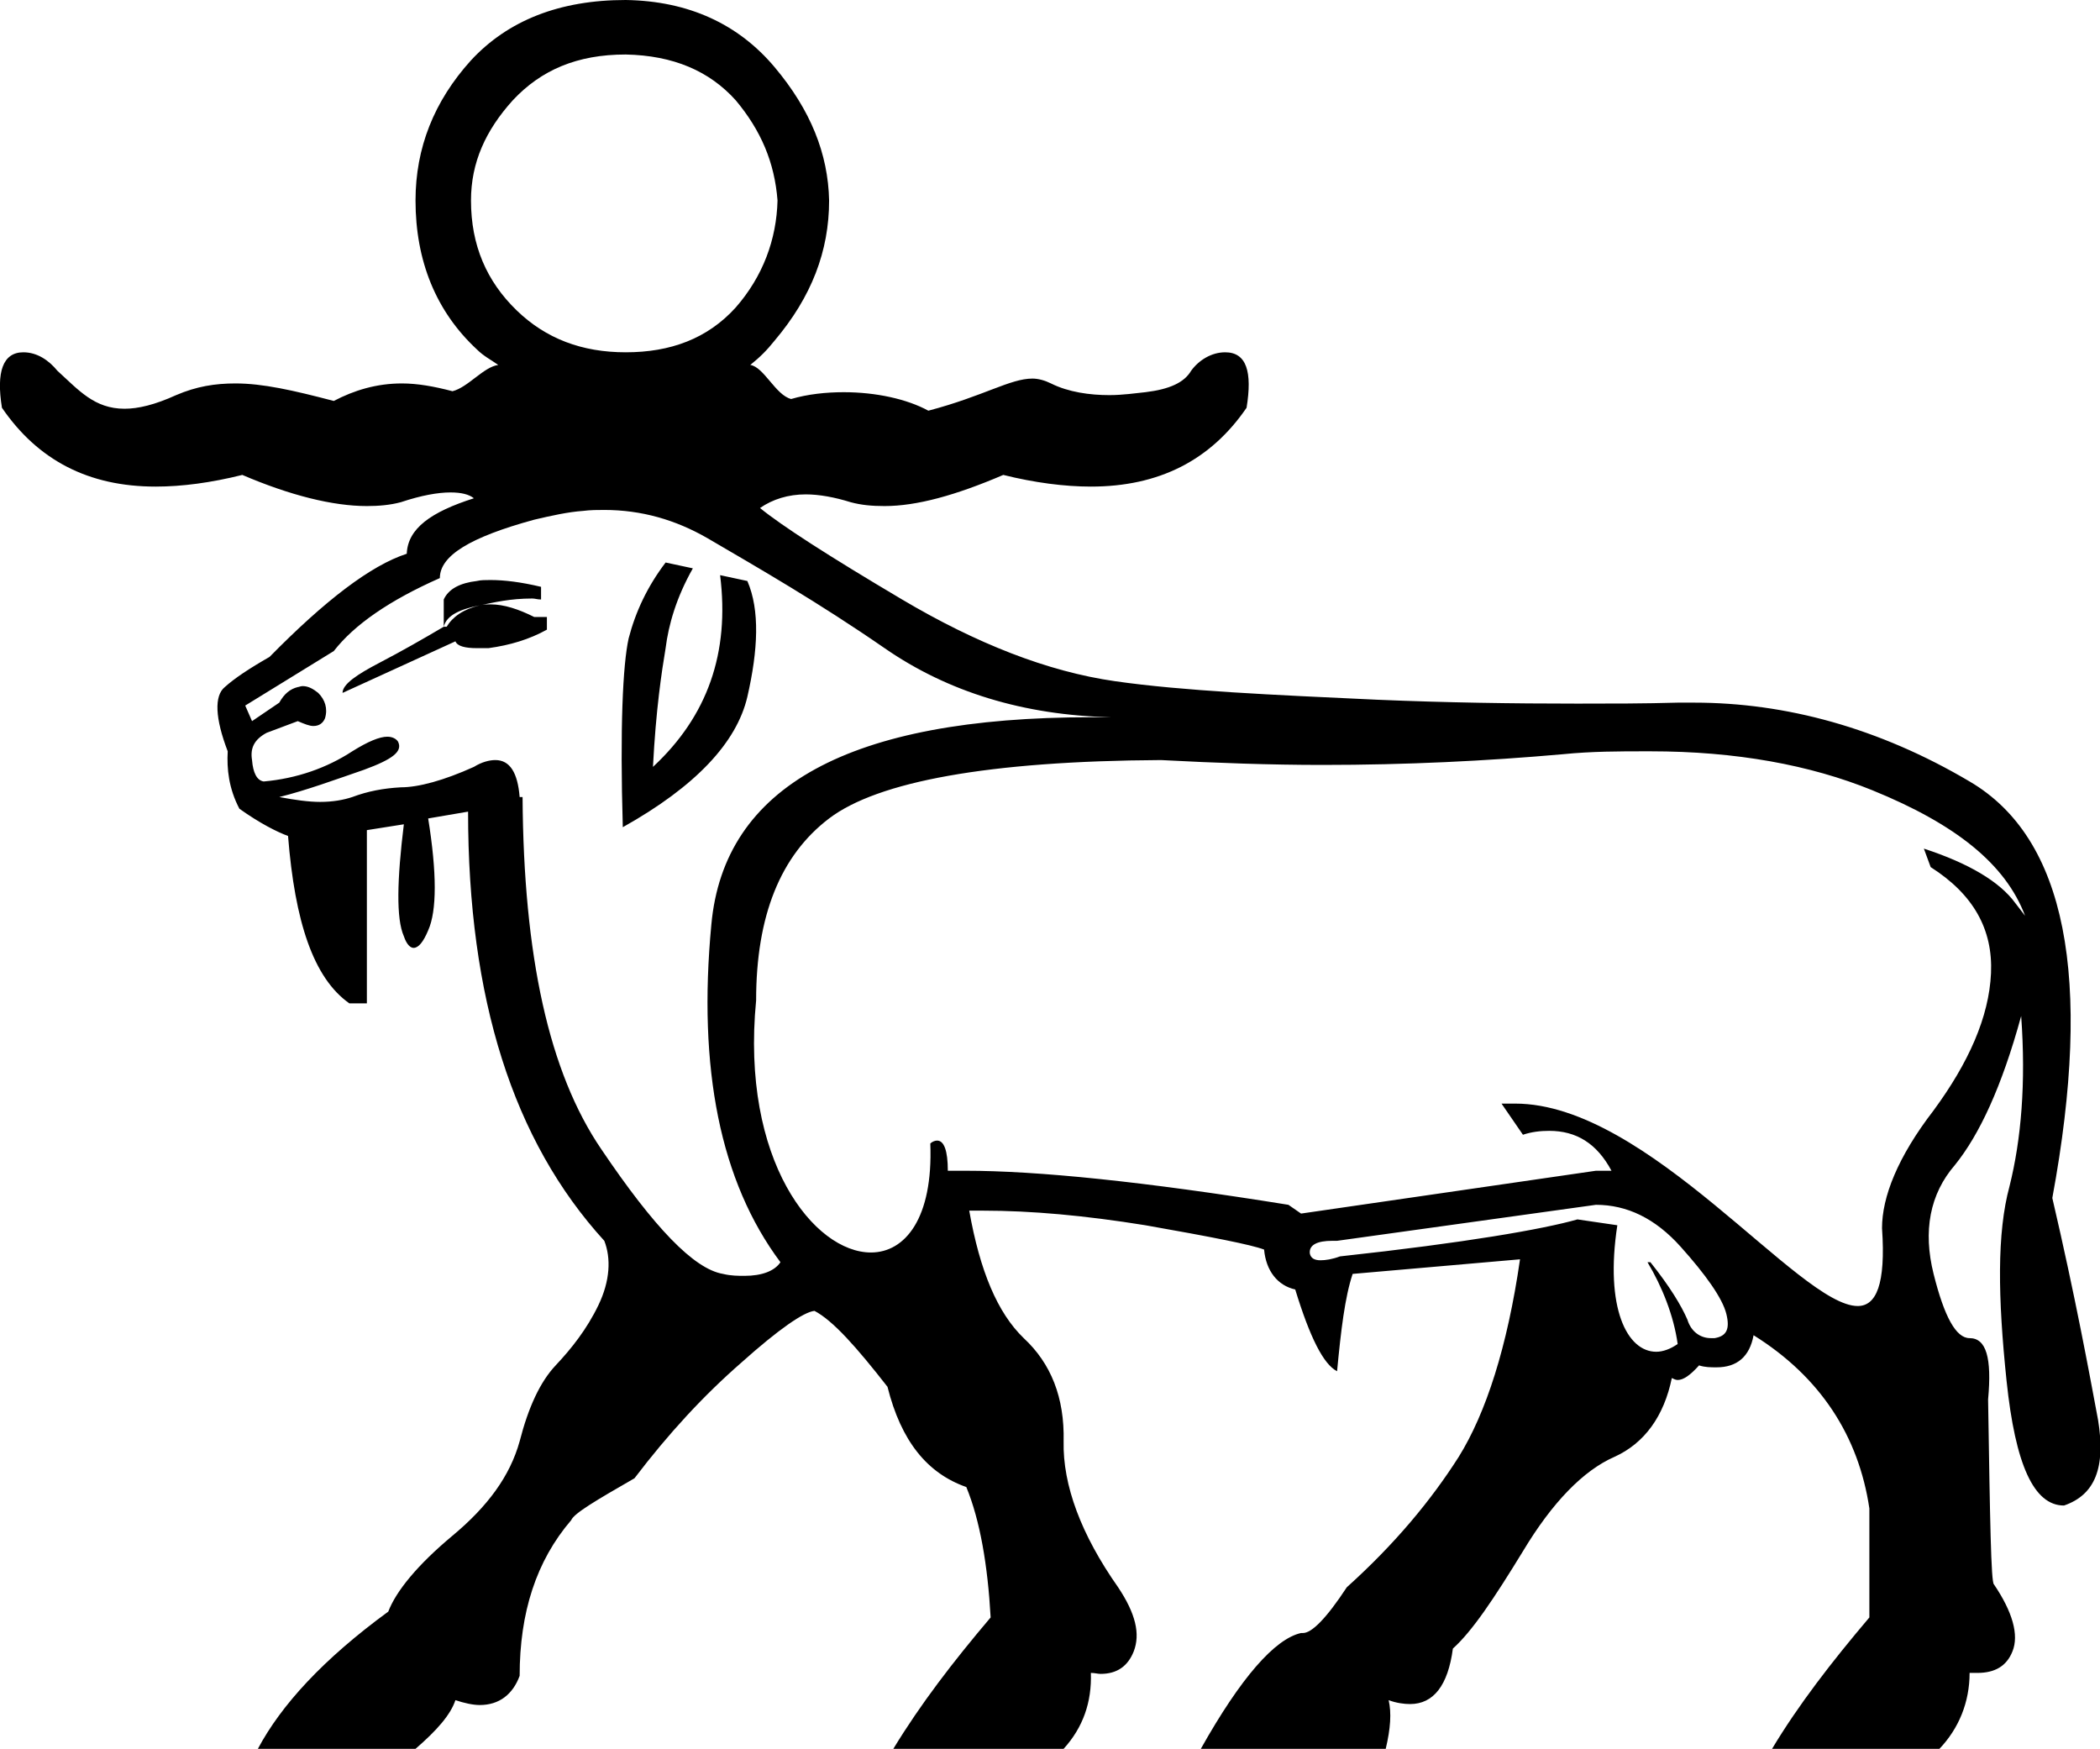 <?xml version='1.0' encoding ='UTF-8' standalone='no'?>
<svg width='21.58' height='17.97' xmlns='http://www.w3.org/2000/svg' xmlns:xlink='http://www.w3.org/1999/xlink'  version='1.1' >
<path style='fill:black; stroke:none' d=' M 6.43 0.56  C 6.92 0.57 7.29 0.73 7.56 1.03  C 7.82 1.34 7.96 1.67 7.99 2.06  C 7.98 2.46 7.84 2.84 7.56 3.16  C 7.27 3.48 6.89 3.62 6.43 3.62  C 5.98 3.62 5.61 3.48 5.31 3.19  C 5 2.89 4.84 2.52 4.84 2.06  C 4.84 1.67 4.99 1.34 5.27 1.03  C 5.56 0.72 5.93 0.56 6.43 0.56  Z  M 5.04 5.96  C 4.99 5.96 4.94 5.96 4.9 5.97  C 4.73 5.99 4.61 6.05 4.56 6.16  L 4.56 6.44  C 4.59 6.32 4.73 6.26 4.93 6.22  L 4.93 6.22  C 4.76 6.26 4.65 6.34 4.59 6.44  L 4.56 6.44  C 4.34 6.57 4.13 6.69 3.9 6.81  C 3.67 6.93 3.52 7.03 3.52 7.12  L 4.68 6.59  C 4.7 6.64 4.78 6.66 4.9 6.66  C 4.94 6.66 4.98 6.66 5.02 6.66  C 5.24 6.63 5.44 6.57 5.62 6.47  L 5.62 6.34  L 5.49 6.34  C 5.33 6.26 5.18 6.21 5.04 6.21  C 5.01 6.21 4.97 6.21 4.93 6.22  C 5.08 6.19 5.24 6.15 5.47 6.15  C 5.5 6.15 5.52 6.16 5.56 6.16  L 5.56 6.03  C 5.35 5.98 5.18 5.96 5.04 5.96  Z  M 6.84 5.78  C 6.65 6.03 6.53 6.29 6.46 6.56  C 6.4 6.83 6.37 7.48 6.4 8.5  C 7.15 8.08 7.57 7.63 7.68 7.16  C 7.79 6.68 7.81 6.27 7.68 5.97  L 7.4 5.91  L 7.4 5.91  C 7.5 6.71 7.27 7.36 6.71 7.88  C 6.74 7.29 6.8 6.9 6.84 6.66  C 6.87 6.42 6.95 6.14 7.12 5.84  L 6.84 5.78  Z  M 6.21 5.24  C 6.59 5.24 6.94 5.34 7.27 5.53  C 7.8 5.84 8.41 6.19 9.09 6.66  C 9.74 7.11 10.52 7.35 11.42 7.37  L 11.42 7.37  C 11.42 7.37 11.42 7.37 11.42 7.37  L 11.42 7.37  C 11.42 7.37 11.42 7.37 11.42 7.37  L 11.42 7.37  C 11.35 7.37 11.28 7.37 11.21 7.37  C 8.73 7.37 7.44 8.08 7.31 9.5  C 7.17 10.98 7.4 12.14 8.02 12.97  C 7.96 13.06 7.83 13.11 7.65 13.11  C 7.59 13.11 7.51 13.11 7.43 13.09  C 7.13 13.04 6.72 12.61 6.18 11.81  C 5.64 11.02 5.38 9.82 5.37 8.19  L 5.34 8.19  C 5.32 7.94 5.24 7.81 5.09 7.81  C 5.03 7.81 4.95 7.83 4.87 7.88  C 4.56 8.02 4.3 8.09 4.12 8.09  C 3.94 8.1 3.78 8.13 3.62 8.19  C 3.53 8.22 3.42 8.24 3.29 8.24  C 3.17 8.24 3.03 8.22 2.87 8.19  C 3.15 8.12 3.45 8.01 3.74 7.91  C 4.04 7.8 4.14 7.72 4.09 7.62  C 4.07 7.59 4.03 7.57 3.98 7.57  C 3.9 7.57 3.78 7.62 3.62 7.72  C 3.36 7.89 3.05 8 2.71 8.03  C 2.64 8.02 2.6 7.94 2.59 7.81  C 2.57 7.69 2.61 7.6 2.74 7.53  L 3.06 7.41  C 3.13 7.44 3.18 7.46 3.22 7.46  C 3.28 7.46 3.32 7.43 3.34 7.38  C 3.37 7.28 3.34 7.19 3.27 7.12  C 3.22 7.08 3.17 7.05 3.11 7.05  C 3.09 7.05 3.07 7.06 3.06 7.06  C 2.98 7.08 2.92 7.13 2.87 7.22  L 2.59 7.41  L 2.52 7.25  L 3.43 6.69  C 3.64 6.42 4 6.17 4.52 5.94  C 4.52 5.71 4.83 5.52 5.49 5.34  C 5.66 5.3 5.84 5.26 5.99 5.25  C 6.07 5.24 6.14 5.24 6.21 5.24  Z  M 16.92 7.72  C 16.94 7.72 16.95 7.72 16.96 7.72  C 17.84 7.72 18.6 7.86 19.24 8.12  C 20.1 8.47 20.61 8.88 20.81 9.41  L 20.71 9.28  C 20.55 9.06 20.23 8.87 19.77 8.72  L 19.77 8.72  L 19.84 8.91  C 20.28 9.19 20.48 9.55 20.46 10  C 20.44 10.45 20.23 10.92 19.87 11.41  C 19.5 11.89 19.34 12.3 19.34 12.62  C 19.38 13.2 19.28 13.42 19.09 13.42  C 18.49 13.42 16.94 11.34 15.57 11.34  C 15.52 11.34 15.48 11.34 15.43 11.34  L 15.65 11.66  C 15.74 11.63 15.83 11.62 15.92 11.62  C 16.2 11.62 16.41 11.75 16.56 12.03  L 16.4 12.03  L 13.37 12.47  L 13.24 12.38  C 11.75 12.14 10.66 12.03 9.92 12.03  C 9.86 12.03 9.8 12.03 9.74 12.03  C 9.74 11.82 9.7 11.72 9.63 11.72  C 9.61 11.72 9.58 11.73 9.56 11.75  C 9.59 12.52 9.3 12.87 8.95 12.87  C 8.37 12.87 7.61 11.93 7.77 10.28  C 7.77 9.41 8.02 8.79 8.52 8.41  C 9.02 8.03 10.16 7.82 11.93 7.81  C 12.5 7.84 13.05 7.86 13.59 7.86  C 14.45 7.86 15.27 7.82 16.06 7.75  C 16.36 7.72 16.64 7.72 16.92 7.72  Z  M 16.4 12.38  C 16.72 12.38 17.01 12.52 17.27 12.81  C 17.53 13.1 17.7 13.34 17.74 13.5  C 17.78 13.66 17.74 13.73 17.62 13.75  C 17.6 13.75 17.59 13.75 17.58 13.75  C 17.48 13.75 17.38 13.69 17.34 13.56  C 17.28 13.42 17.16 13.22 16.96 12.97  L 16.93 12.97  C 17.08 13.22 17.2 13.52 17.24 13.81  C 17.17 13.86 17.09 13.89 17.02 13.89  C 16.72 13.89 16.49 13.44 16.62 12.59  L 16.21 12.53  C 15.86 12.63 15.06 12.77 13.77 12.91  C 13.69 12.94 13.62 12.95 13.57 12.95  C 13.51 12.95 13.47 12.93 13.46 12.88  C 13.45 12.79 13.54 12.75 13.69 12.75  C 13.71 12.75 13.72 12.75 13.74 12.75  L 16.4 12.38  Z  M 6.43 0  C 5.75 0 5.22 0.21 4.84 0.62  C 4.46 1.04 4.27 1.52 4.27 2.06  C 4.27 2.68 4.48 3.2 4.9 3.59  C 4.97 3.66 5.05 3.7 5.12 3.75  C 4.97 3.77 4.81 3.98 4.65 4.02  C 4.46 3.97 4.29 3.94 4.13 3.94  C 3.87 3.94 3.64 4.01 3.43 4.12  C 3.01 4.01 2.7 3.94 2.42 3.94  C 2.21 3.94 2.02 3.97 1.81 4.06  C 1.59 4.16 1.42 4.2 1.28 4.2  C 0.97 4.2 0.81 4.01 0.59 3.81  C 0.5 3.7 0.38 3.62 0.24 3.62  C 0.03 3.62 -0.04 3.82 0.02 4.19  C 0.39 4.73 0.91 5 1.6 5  C 1.87 5 2.17 4.96 2.49 4.88  C 2.98 5.09 3.42 5.2 3.77 5.2  C 3.89 5.2 4.01 5.19 4.12 5.16  C 4.33 5.09 4.5 5.06 4.63 5.06  C 4.74 5.06 4.82 5.08 4.87 5.12  C 4.43 5.26 4.19 5.43 4.18 5.69  C 3.81 5.81 3.34 6.17 2.77 6.75  C 2.56 6.87 2.41 6.97 2.31 7.06  C 2.2 7.15 2.21 7.38 2.34 7.72  C 2.33 7.9 2.35 8.1 2.46 8.31  C 2.67 8.46 2.85 8.55 2.96 8.59  C 3.03 9.47 3.22 10.05 3.59 10.31  L 3.77 10.31  L 3.77 8.53  L 4.15 8.47  L 4.15 8.47  C 4.08 9.04 4.07 9.44 4.15 9.62  C 4.18 9.71 4.22 9.74 4.25 9.74  C 4.3 9.74 4.35 9.68 4.4 9.56  C 4.49 9.36 4.49 8.97 4.4 8.41  L 4.81 8.34  C 4.81 10.26 5.27 11.72 6.21 12.75  C 6.28 12.93 6.27 13.16 6.15 13.41  C 6.03 13.66 5.87 13.86 5.71 14.03  C 5.55 14.2 5.43 14.46 5.34 14.81  C 5.24 15.17 5.01 15.48 4.65 15.78  C 4.29 16.08 4.07 16.35 3.99 16.56  C 3.32 17.05 2.89 17.52 2.65 17.97  L 4.27 17.97  C 4.49 17.78 4.63 17.62 4.68 17.47  C 4.77 17.5 4.86 17.52 4.93 17.52  C 5.13 17.52 5.27 17.41 5.34 17.22  C 5.34 16.57 5.51 16.04 5.87 15.62  C 5.9 15.55 6.12 15.42 6.52 15.19  C 6.87 14.73 7.23 14.34 7.62 14  C 8 13.66 8.26 13.48 8.37 13.47  C 8.56 13.57 8.8 13.84 9.12 14.25  C 9.26 14.81 9.53 15.14 9.93 15.28  C 10.07 15.62 10.15 16.08 10.18 16.62  C 9.79 17.08 9.46 17.51 9.18 17.97  L 10.93 17.97  C 11.13 17.75 11.22 17.49 11.21 17.19  L 11.21 17.19  C 11.25 17.19 11.28 17.2 11.31 17.2  C 11.48 17.2 11.59 17.12 11.65 16.97  C 11.72 16.79 11.67 16.58 11.49 16.31  C 11.11 15.77 10.92 15.26 10.93 14.81  C 10.94 14.36 10.8 14.01 10.52 13.75  C 10.25 13.49 10.07 13.06 9.96 12.44  C 10.01 12.44 10.05 12.44 10.1 12.44  C 10.6 12.44 11.15 12.49 11.77 12.59  C 12.45 12.71 12.86 12.79 12.99 12.84  C 13.01 13.06 13.13 13.21 13.31 13.25  C 13.46 13.74 13.6 14.02 13.74 14.09  C 13.78 13.67 13.82 13.33 13.9 13.09  L 15.62 12.94  L 15.62 12.94  C 15.49 13.84 15.27 14.52 14.99 14.97  C 14.71 15.41 14.34 15.86 13.84 16.31  C 13.63 16.63 13.48 16.78 13.39 16.78  C 13.38 16.78 13.37 16.78 13.37 16.78  C 13.1 16.84 12.75 17.24 12.34 17.97  L 14.24 17.97  C 14.29 17.76 14.3 17.6 14.27 17.47  L 14.27 17.47  C 14.35 17.5 14.43 17.51 14.49 17.51  C 14.73 17.51 14.88 17.32 14.93 16.94  C 15.13 16.76 15.35 16.43 15.65 15.94  C 15.95 15.44 16.27 15.11 16.59 14.97  C 16.9 14.83 17.1 14.55 17.18 14.16  C 17.2 14.17 17.22 14.18 17.24 14.18  C 17.3 14.18 17.37 14.13 17.46 14.03  C 17.52 14.05 17.58 14.05 17.64 14.05  C 17.85 14.05 17.98 13.94 18.02 13.72  C 18.71 14.15 19.1 14.76 19.21 15.5  L 19.21 16.62  C 18.82 17.08 18.48 17.52 18.21 17.97  L 19.93 17.97  C 20.13 17.76 20.24 17.49 20.24 17.19  C 20.27 17.19 20.3 17.19 20.32 17.19  C 20.5 17.19 20.62 17.12 20.68 16.97  C 20.75 16.8 20.68 16.56 20.49 16.28  C 20.46 16.26 20.45 15.62 20.43 14.38  C 20.47 13.95 20.41 13.75 20.24 13.75  C 20.1 13.75 19.98 13.53 19.87 13.09  C 19.76 12.65 19.83 12.27 20.09 11.97  C 20.34 11.66 20.57 11.17 20.77 10.44  L 20.77 10.44  C 20.82 11.13 20.77 11.71 20.65 12.19  C 20.52 12.67 20.53 13.33 20.62 14.19  C 20.71 15.05 20.9 15.47 21.21 15.47  C 21.53 15.36 21.64 15.08 21.56 14.59  C 21.47 14.11 21.33 13.34 21.09 12.31  C 21.51 10.04 21.23 8.61 20.24 8.03  C 19.31 7.48 18.35 7.22 17.41 7.22  C 17.35 7.22 17.3 7.22 17.24 7.22  C 16.9 7.23 16.56 7.23 16.21 7.23  C 15.54 7.23 14.86 7.22 14.15 7.19  C 13.07 7.14 12.16 7.1 11.46 7  C 10.76 6.9 10.03 6.61 9.27 6.16  C 8.51 5.71 8.03 5.4 7.81 5.22  C 7.94 5.13 8.1 5.08 8.28 5.08  C 8.42 5.08 8.58 5.11 8.74 5.16  C 8.85 5.19 8.96 5.2 9.09 5.2  C 9.42 5.2 9.82 5.09 10.31 4.88  C 10.63 4.96 10.94 5 11.21 5  C 11.91 5 12.44 4.73 12.81 4.19  C 12.87 3.82 12.81 3.62 12.59 3.62  C 12.45 3.62 12.32 3.7 12.24 3.81  C 12.17 3.93 12.02 4 11.77 4.03  C 11.67 4.04 11.54 4.06 11.4 4.06  C 11.2 4.06 10.98 4.03 10.8 3.94  C 10.74 3.91 10.67 3.89 10.61 3.89  C 10.38 3.89 10.11 4.07 9.54 4.22  C 9.32 4.1 9 4.03 8.67 4.03  C 8.49 4.03 8.3 4.05 8.13 4.1  C 7.97 4.06 7.85 3.77 7.71 3.75  C 7.81 3.67 7.88 3.6 7.96 3.5  C 8.34 3.05 8.52 2.58 8.52 2.06  C 8.51 1.58 8.33 1.13 7.96 0.69  C 7.59 0.25 7.08 0.01 6.43 0  Z '/></svg>
